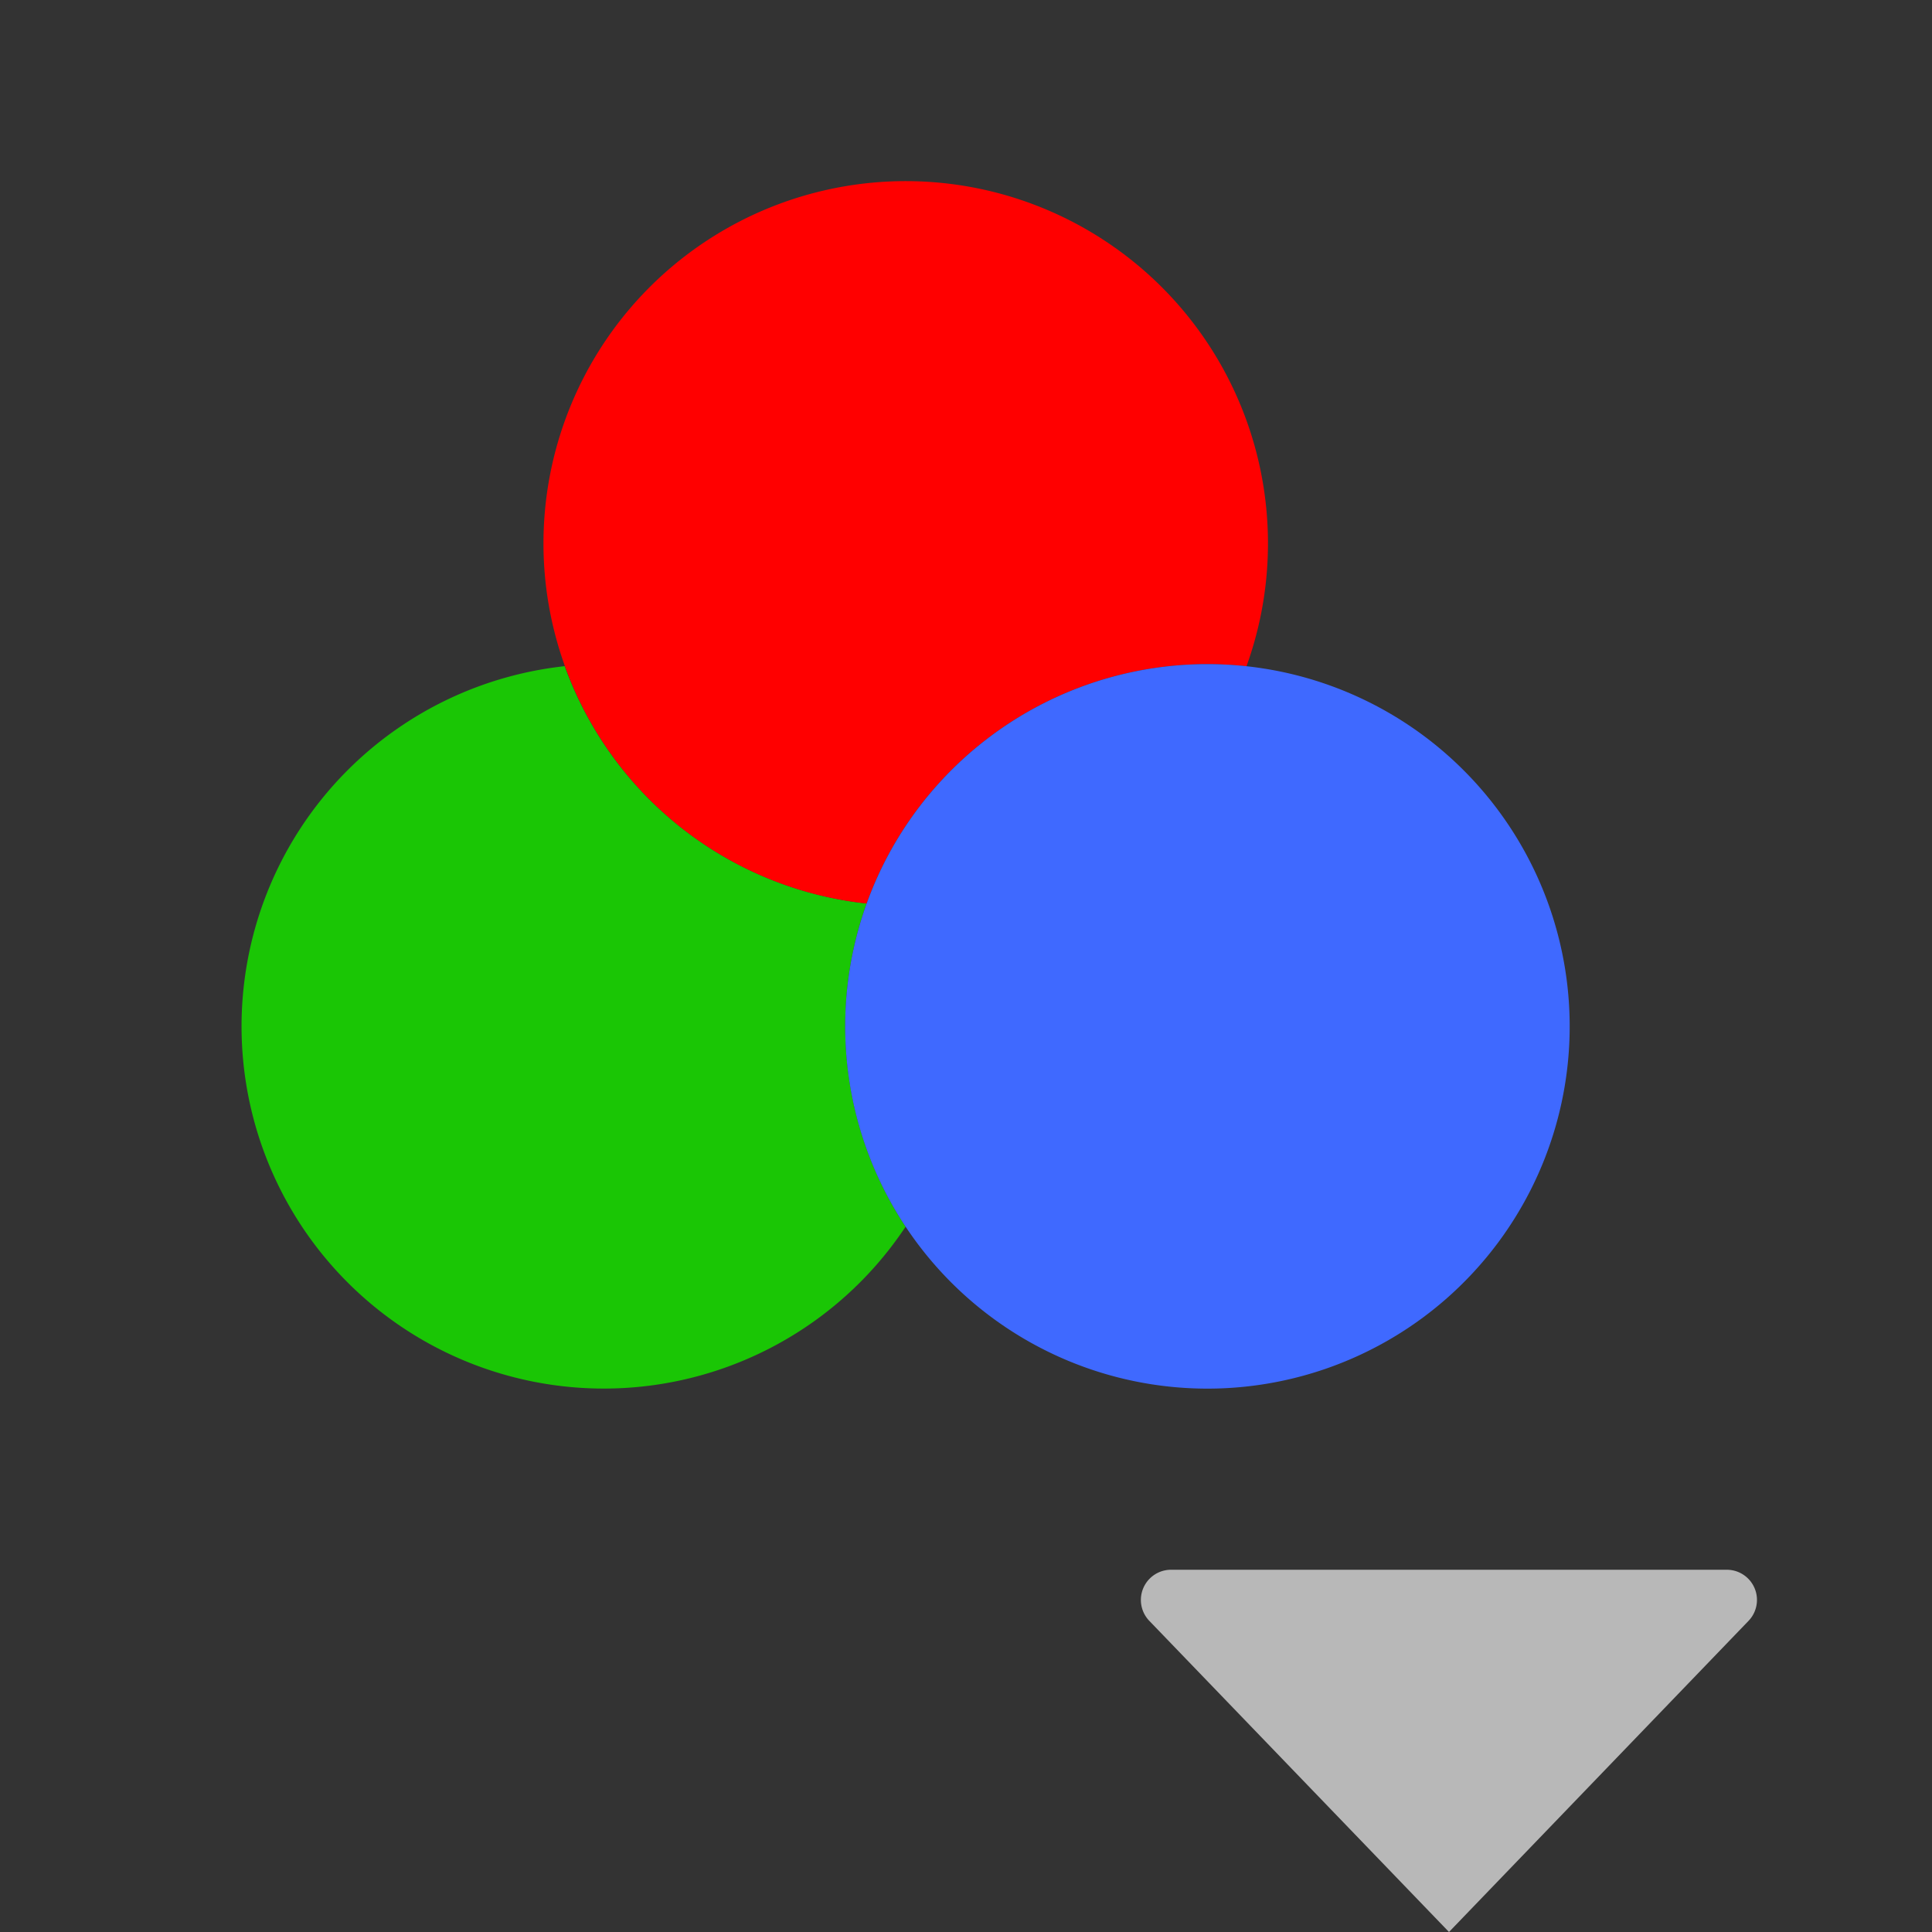 <svg id="S_RGB_Sm_N_D_2x" data-name="S_RGB_Sm_N_D@2x" xmlns="http://www.w3.org/2000/svg" width="32" height="32" viewBox="0 0 32 32">
  <rect x="0" y="0" width="32" height="32" fill="#333333" stroke="none"/>
  <defs>
    <style>
      .cls-1 {
        fill: #1ac605;
      }

      .cls-2 {
        fill: #ff0000;
      }

      .cls-3 {
        fill: #3f69ff;
      }

      .fill {
        fill: #fff;
        fill-rule: evenodd;
        opacity: 0.65;
      }

      
    </style>
  </defs>
  <title>S_RGB_Sm_N_D@2x</title>
  <g>
    <path class="cls-1" d="M14.354,14.965a6.006,6.006,0,0,1-5-3.931A6,6,0,1,0,15,20.317,6.009,6.009,0,0,1,14.354,14.965Z"/>
    <path class="cls-2" d="M14.354,14.965A6,6,0,0,1,20,11a6.068,6.068,0,0,1,.646.035A6,6,0,1,0,14.354,14.965Z"/>
    <path class="cls-3" d="M20.646,11.035A6.068,6.068,0,0,0,20,11,6,6,0,1,0,20.646,11.035Z"/>
  </g>
  <path class="fill" d="M19.4,26H28.6a0.5,0.5,0,0,1,.354.854L24,32l-4.97-5.16A0.5,0.5,0,0,1,19.4,26Z"/>
  </svg>
